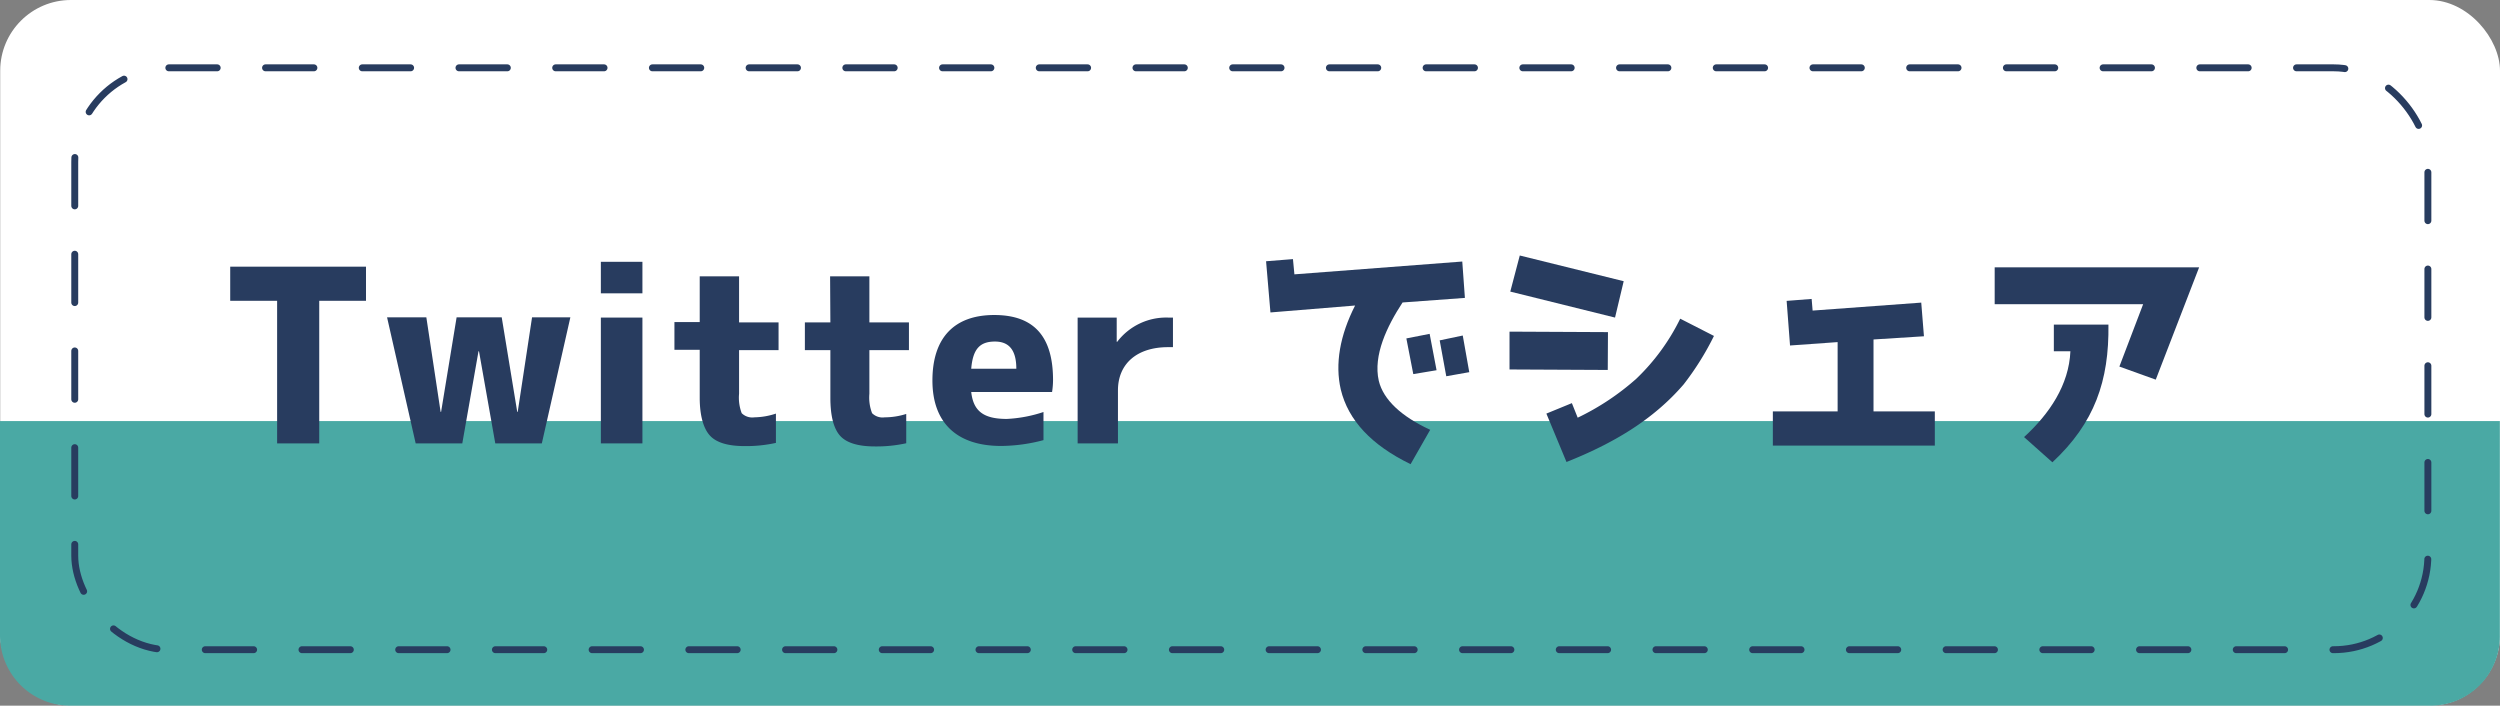 <svg xmlns="http://www.w3.org/2000/svg" viewBox="0 0 360.86 101.86"><rect x="0" y="0" width="360.86" height="101.86" fill="#808080" stroke="none"/><defs><style>.cls-1{fill:#fff;}.cls-2{fill:#4aa9a4;}.cls-3{fill:#283c5f;}.cls-4{fill:none;stroke:#283c5f;stroke-linecap:round;stroke-linejoin:round;stroke-dasharray:6.98 6.98;}</style></defs><title>share</title><g id="レイヤー_2" data-name="レイヤー 2"><g id="product-page"><rect class="cls-1" x="0.03" width="360.83" height="101.85" rx="10.21" ry="10.21"/><path class="cls-2" d="M0,60.78H360.84a0,0,0,0,1,0,0V91.86a10,10,0,0,1-10,10H10.14A10.14,10.14,0,0,1,0,91.72V60.78A0,0,0,0,1,0,60.78Z"/><path class="cls-3" d="M33.23,43.42V38.49h19.6v4.93H46.08V64H40V43.42Z"/><path class="cls-3" d="M60,64l-4.13-18.2h5.67l2.06,13.65h.07l2.24-13.65h6.51l2.24,13.65h.07l2.07-13.65h5.53L78.21,64H71.49l-2.35-13.3h-.07L66.73,64Z"/><path class="cls-3" d="M92.73,37.79v4.55h-6V37.79Zm0,8.05V64h-6V45.84Z"/><path class="cls-3" d="M101,39.89h5.68v6.65h5.7v4h-5.7v6.3a6.32,6.32,0,0,0,.38,2.8,2.16,2.16,0,0,0,1.82.6A10.34,10.34,0,0,0,112,59.7v4.23a19.88,19.88,0,0,1-4.52.46c-2.38,0-4.06-.49-5-1.51S101,60,101,57.39v-6.9H97.35v-4H101Z"/><path class="cls-3" d="M119.82,39.89h5.67v6.65h5.71v4h-5.71v6.3a6.27,6.27,0,0,0,.39,2.8,2.14,2.14,0,0,0,1.82.6,10.33,10.33,0,0,0,3.11-.49v4.23a19.82,19.82,0,0,1-4.52.46c-2.37,0-4.06-.49-5-1.51s-1.43-2.87-1.43-5.49v-6.9h-3.68v-4h3.68Z"/><path class="cls-3" d="M140.19,56.58c.31,2.8,1.82,3.89,5.14,3.89a19.6,19.6,0,0,0,5.29-1v4.06a24.24,24.24,0,0,1-6.12.84c-6.34,0-9.91-3.29-9.91-9.45s3.15-9.45,8.92-9.45S152,48.6,152,54.87a11.38,11.38,0,0,1-.14,1.71Zm6.51-3.36c0-2.62-1-3.92-3.08-3.92-2.2,0-3.19,1.09-3.43,3.92Z"/><path class="cls-3" d="M161.37,64h-5.82V45.84h5.64v3.5h.07a8.89,8.89,0,0,1,7.35-3.5h.7v4.27h-.7c-4.51,0-7.24,2.41-7.24,6.23Z"/><path class="cls-3" d="M203.61,67c-5.63-2.74-9-6.31-10.08-10.79-.84-3.67-.14-7.77,2.07-12.11l-12.22,1-.63-7.39,3.88-.31.21,2.2,24.23-1.85.38,5.25-9,.66c-2.24,3.43-4.27,7.63-3.43,11.31.66,2.73,3.25,5.14,7.42,7.07ZM204,54l-1-5.15,3.36-.66,1,5.25Zm4.76.31-.95-5.18,3.33-.7.94,5.29Z"/><path class="cls-3" d="M232.07,53.4l-14.18-.07V47.87l14.21.07Zm1.05-7.56L218,42.09l1.37-5.21,15,3.71Zm-7,20.86-2.91-7,3.68-1.51.84,2.1a36.31,36.31,0,0,0,8.47-5.63A30.61,30.61,0,0,0,242.53,46l4.87,2.49a40.62,40.62,0,0,1-4.38,7C238.61,60.61,232.87,64,226.08,66.7Z"/><path class="cls-3" d="M279.28,59.38v4.94H255.9V59.38h9.35v-10l-6.87.49-.49-6.44,3.61-.28.14,1.68,15.68-1.15.39,4.86-7.28.46V59.38Z"/><path class="cls-3" d="M305.92,52.91l3.43-9H287.92V38.59h29.51L311.17,54.8ZM292.16,63.09c3.67-3.36,6.48-7.52,6.69-12.39h-2.39V46.85h7.88c.11,8.12-2,14.21-8.09,19.88Z"/><rect class="cls-4" x="10.79" y="9.79" width="339.66" height="83.99" rx="13.58" ry="13.58"/></g></g></svg>